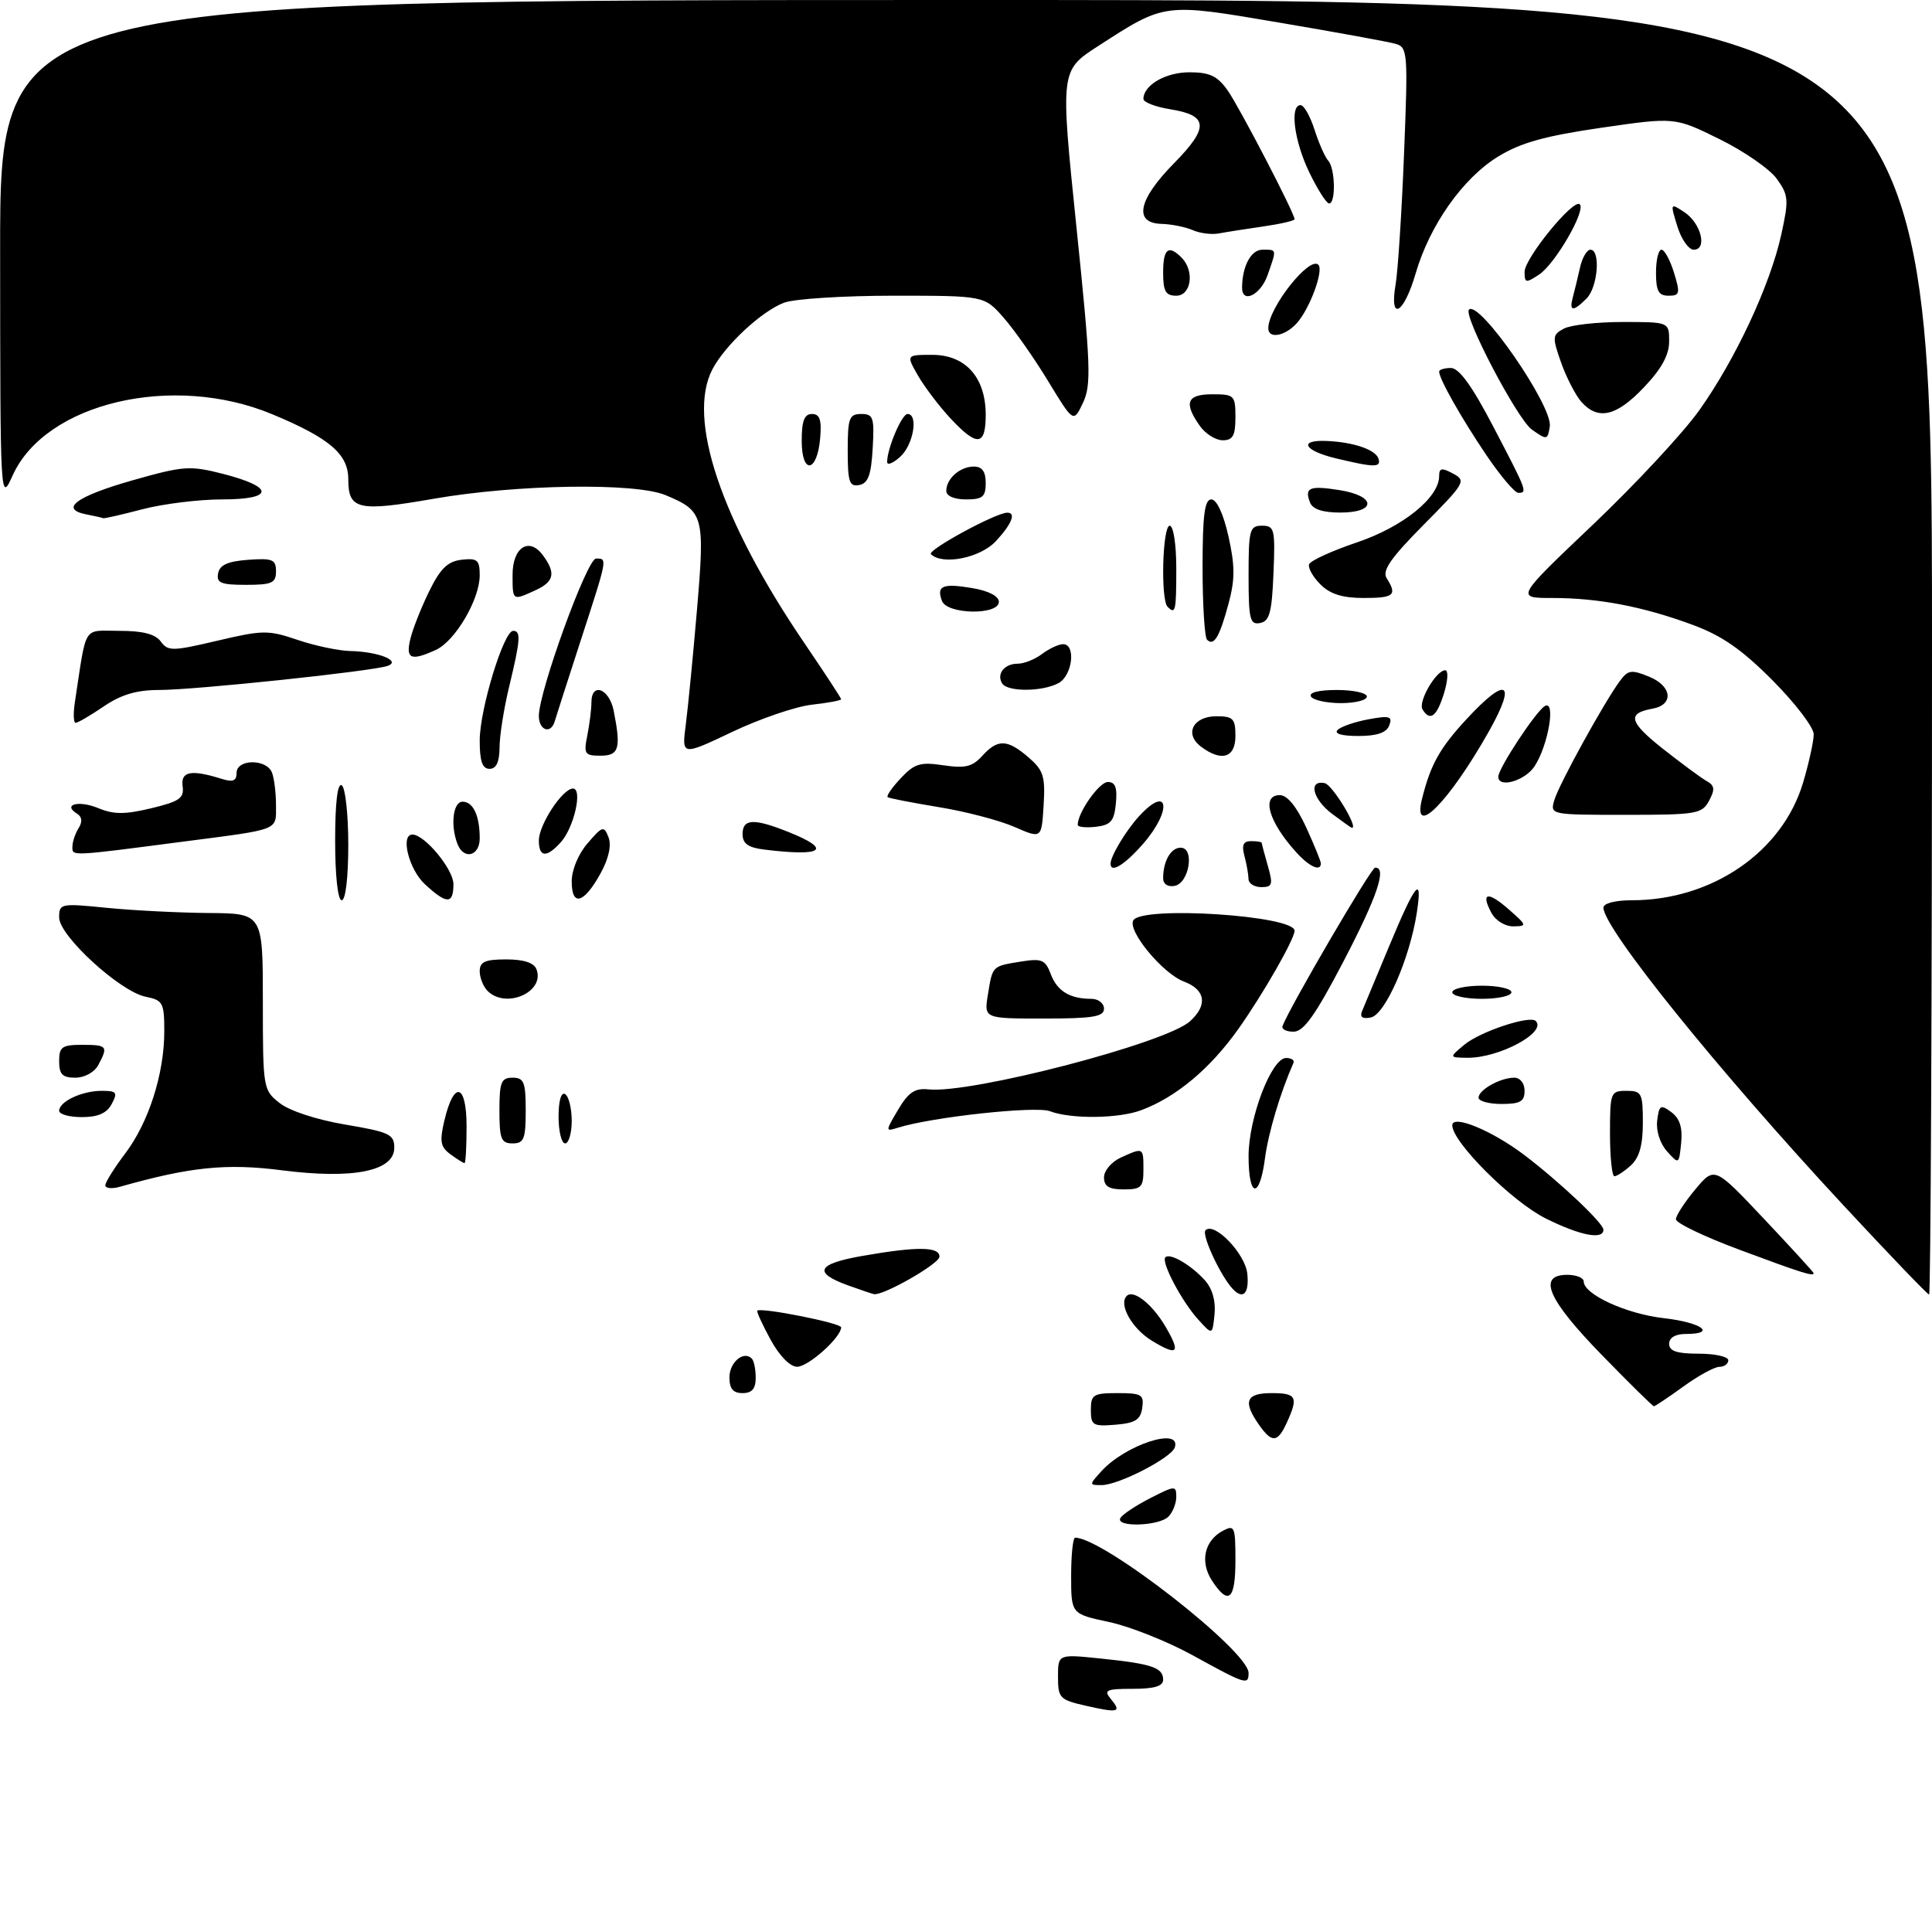 <?xml version="1.0" encoding="UTF-8" standalone="no"?>
<!DOCTYPE svg PUBLIC "-//W3C//DTD SVG 1.1//EN" "http://www.w3.org/Graphics/SVG/1.1/DTD/svg11.dtd" >
<svg xmlns="http://www.w3.org/2000/svg" xmlns:xlink="http://www.w3.org/1999/xlink" version="1.1" viewBox="0 0 294 293">
 <g >
 <path fill="currentColor"
d=" M 165.25 259.58 C 161.26 258.67 161.00 258.41 161.00 255.17 C 161.00 251.72 161.00 251.72 167.49 252.39 C 175.27 253.19 177.00 253.77 177.00 255.61 C 177.00 256.60 175.66 257.00 172.38 257.00 C 168.35 257.00 167.92 257.20 169.02 258.52 C 170.72 260.57 170.23 260.71 165.25 259.58 Z  M 181.50 251.90 C 177.65 249.78 171.91 247.50 168.75 246.83 C 163.00 245.60 163.00 245.60 163.00 239.80 C 163.00 236.61 163.27 234.00 163.61 234.00 C 167.90 234.00 190.00 251.25 190.00 254.59 C 190.00 256.48 189.58 256.35 181.50 251.90 Z  M 184.44 240.55 C 182.57 237.69 183.26 234.47 186.07 232.96 C 187.87 232.00 188.00 232.30 188.00 237.46 C 188.00 243.47 186.95 244.38 184.44 240.55 Z  M 170.51 230.99 C 170.85 230.43 172.91 229.07 175.07 227.97 C 178.80 226.06 179.00 226.05 179.00 227.78 C 179.00 228.78 178.46 230.14 177.80 230.80 C 176.33 232.27 169.61 232.44 170.51 230.99 Z  M 167.59 223.90 C 171.24 219.87 179.75 217.09 178.78 220.25 C 178.30 221.83 170.22 226.00 167.63 226.00 C 165.72 226.00 165.72 225.97 167.59 223.90 Z  M 191.56 216.78 C 189.10 213.27 189.61 212.00 193.50 212.00 C 197.30 212.00 197.60 212.58 195.84 216.45 C 194.42 219.58 193.56 219.64 191.56 216.78 Z  M 166.00 214.56 C 166.00 212.23 166.37 212.00 170.07 212.00 C 173.72 212.00 174.11 212.23 173.82 214.25 C 173.56 216.06 172.76 216.56 169.75 216.81 C 166.31 217.09 166.00 216.91 166.00 214.56 Z  M 243.67 206.11 C 235.50 197.71 233.91 194.00 238.50 194.00 C 239.88 194.00 241.00 194.46 241.00 195.01 C 241.00 196.98 247.51 199.96 253.22 200.60 C 258.94 201.25 261.33 203.00 256.50 203.00 C 254.94 203.00 254.00 203.57 254.00 204.50 C 254.00 205.61 255.17 206.00 258.50 206.00 C 260.98 206.00 263.00 206.45 263.00 207.00 C 263.00 207.55 262.39 208.00 261.65 208.00 C 260.91 208.00 258.44 209.35 256.16 211.00 C 253.88 212.65 251.87 214.00 251.68 214.00 C 251.50 214.00 247.89 210.45 243.67 206.11 Z  M 111.00 209.61 C 111.00 207.31 113.16 205.49 114.40 206.74 C 114.73 207.06 115.00 208.38 115.00 209.67 C 115.00 211.33 114.43 212.00 113.00 212.00 C 111.56 212.00 111.00 211.33 111.00 209.61 Z  M 117.24 203.83 C 116.00 201.55 115.10 199.58 115.24 199.45 C 115.85 198.93 128.00 201.34 128.00 201.99 C 128.00 203.52 123.00 208.00 121.30 207.99 C 120.22 207.99 118.59 206.31 117.24 203.83 Z  M 175.29 204.03 C 172.25 202.18 170.18 198.49 171.46 197.21 C 172.48 196.18 175.35 198.46 177.37 201.90 C 179.72 205.92 179.23 206.43 175.29 204.03 Z  M 182.37 200.84 C 179.84 198.07 176.65 192.02 177.34 191.33 C 178.04 190.63 181.22 192.48 183.33 194.81 C 184.49 196.09 185.02 197.96 184.82 200.00 C 184.50 203.19 184.50 203.19 182.37 200.84 Z  M 129.06 195.61 C 123.65 193.65 124.31 192.33 131.29 191.11 C 139.60 189.66 143.01 189.70 142.96 191.25 C 142.93 192.33 134.40 197.20 133.00 196.94 C 132.72 196.89 130.95 196.29 129.06 195.61 Z  M 187.25 195.75 C 185.33 193.35 182.86 187.81 183.44 187.22 C 184.79 185.88 189.51 190.79 189.81 193.85 C 190.14 197.10 189.00 197.94 187.25 195.75 Z  M 280.53 183.43 C 261.37 162.80 244.00 141.25 244.00 138.12 C 244.00 137.47 245.79 137.00 248.32 137.00 C 260.54 137.00 271.26 129.63 274.39 119.07 C 275.28 116.08 276.00 112.78 276.00 111.74 C 276.00 110.69 273.19 107.01 269.75 103.55 C 265.05 98.82 262.02 96.72 257.53 95.07 C 249.99 92.29 243.24 91.00 236.19 91.00 C 230.65 91.00 230.65 91.00 242.36 79.88 C 248.80 73.76 256.09 65.93 258.56 62.47 C 264.07 54.74 269.36 43.42 271.06 35.71 C 272.23 30.40 272.18 29.71 270.38 27.21 C 269.31 25.72 265.38 23.00 261.64 21.16 C 254.86 17.82 254.86 17.82 243.68 19.44 C 235.15 20.68 231.43 21.71 228.00 23.81 C 222.62 27.10 217.56 34.26 215.42 41.63 C 213.61 47.84 211.39 49.03 212.38 43.25 C 212.73 41.19 213.31 32.24 213.66 23.37 C 214.27 8.07 214.21 7.20 212.40 6.68 C 211.36 6.37 203.41 4.92 194.73 3.45 C 177.02 0.44 177.34 0.40 167.09 7.02 C 161.35 10.73 161.35 10.73 163.80 34.49 C 165.98 55.63 166.09 58.58 164.80 61.30 C 163.36 64.35 163.36 64.35 159.51 58.02 C 157.40 54.54 154.35 50.19 152.73 48.35 C 149.79 45.00 149.79 45.00 135.96 45.00 C 128.35 45.00 120.86 45.48 119.32 46.06 C 115.90 47.35 110.35 52.51 108.41 56.20 C 104.49 63.70 109.71 79.22 122.47 97.96 C 125.51 102.43 128.00 106.23 128.00 106.41 C 128.00 106.59 125.99 106.97 123.53 107.24 C 121.08 107.52 115.62 109.38 111.40 111.39 C 103.74 115.03 103.74 115.03 104.36 110.26 C 104.70 107.64 105.47 99.74 106.07 92.70 C 107.28 78.46 107.08 77.77 101.28 75.35 C 96.67 73.42 78.63 73.70 66.00 75.90 C 54.48 77.91 53.00 77.57 53.00 72.92 C 53.00 69.10 50.14 66.66 41.41 63.03 C 26.30 56.74 6.95 61.29 1.94 72.32 C 0.04 76.50 0.04 76.50 0.02 38.25 C 0.00 0.00 0.00 0.00 147.00 0.00 C 294.00 0.00 294.00 0.00 294.00 98.50 C 294.00 152.68 293.80 197.00 293.56 197.00 C 293.32 197.00 287.46 190.89 280.53 183.43 Z  M 264.75 190.20 C 259.39 188.21 255.01 186.11 255.03 185.54 C 255.04 184.97 256.37 182.93 257.98 181.00 C 260.91 177.50 260.91 177.50 268.45 185.50 C 272.60 189.90 275.99 193.61 275.99 193.75 C 276.01 194.29 274.14 193.70 264.75 190.20 Z  M 235.20 185.41 C 230.08 182.86 221.00 173.80 221.00 171.25 C 221.00 169.55 227.04 172.04 231.95 175.76 C 237.29 179.81 244.00 186.14 244.00 187.13 C 244.00 188.72 240.45 188.03 235.20 185.41 Z  M 16.03 180.37 C 16.04 179.89 17.40 177.72 19.05 175.54 C 22.63 170.81 25.00 163.39 25.00 156.94 C 25.00 152.59 24.79 152.21 22.17 151.68 C 18.28 150.91 9.00 142.41 9.00 139.62 C 9.00 137.49 9.23 137.45 16.25 138.15 C 20.24 138.55 27.21 138.90 31.75 138.94 C 40.00 139.00 40.00 139.00 40.00 152.43 C 40.00 165.65 40.04 165.89 42.57 167.87 C 44.06 169.05 48.23 170.41 52.57 171.14 C 59.26 172.27 60.00 172.62 60.00 174.66 C 60.00 178.23 53.73 179.48 42.88 178.09 C 34.46 177.01 28.94 177.57 18.25 180.60 C 17.01 180.95 16.01 180.84 16.03 180.37 Z  M 168.00 179.16 C 168.00 178.15 169.15 176.80 170.55 176.16 C 174.00 174.59 174.00 174.59 174.00 178.00 C 174.00 180.67 173.67 181.00 171.00 181.00 C 168.75 181.00 168.00 180.54 168.00 179.16 Z  M 190.00 175.94 C 190.00 170.13 193.49 161.00 195.71 161.00 C 196.51 161.00 197.02 161.34 196.83 161.75 C 194.82 166.31 193.01 172.38 192.50 176.25 C 191.68 182.54 190.00 182.33 190.00 175.94 Z  M 245.00 172.50 C 245.00 166.23 245.09 166.00 247.50 166.00 C 249.82 166.00 250.00 166.34 250.00 170.85 C 250.00 174.27 249.46 176.18 248.17 177.35 C 247.17 178.26 246.04 179.00 245.67 179.00 C 245.30 179.00 245.00 176.07 245.00 172.50 Z  M 68.55 175.66 C 67.02 174.54 66.87 173.71 67.63 170.49 C 69.08 164.35 71.00 164.88 71.00 171.42 C 71.00 174.49 70.86 177.00 70.69 177.00 C 70.52 177.00 69.56 176.40 68.55 175.66 Z  M 253.68 175.21 C 252.61 174.02 251.99 172.07 252.18 170.54 C 252.47 168.17 252.69 168.03 254.33 169.24 C 255.61 170.19 256.06 171.58 255.83 173.91 C 255.50 177.21 255.49 177.22 253.68 175.21 Z  M 76.00 169.00 C 76.00 164.67 76.27 164.00 78.00 164.00 C 79.73 164.00 80.00 164.67 80.00 169.00 C 80.00 173.33 79.73 174.00 78.00 174.00 C 76.27 174.00 76.00 173.33 76.00 169.00 Z  M 85.00 169.94 C 85.00 167.49 85.40 166.13 86.00 166.50 C 86.55 166.84 87.00 168.67 87.00 170.56 C 87.00 172.45 86.55 174.00 86.00 174.00 C 85.45 174.00 85.00 172.17 85.00 169.94 Z  M 136.67 168.87 C 138.24 166.22 139.23 165.56 141.28 165.78 C 147.74 166.47 177.41 158.75 181.08 155.42 C 183.81 152.96 183.46 150.61 180.16 149.37 C 176.91 148.14 171.51 141.60 172.47 140.04 C 173.85 137.82 197.00 139.32 197.00 141.64 C 197.00 142.90 192.23 151.24 188.47 156.55 C 184.19 162.60 178.99 166.96 173.68 168.94 C 170.24 170.24 162.97 170.32 159.77 169.10 C 157.59 168.27 141.73 170.00 136.61 171.62 C 134.72 172.22 134.72 172.16 136.67 168.87 Z  M 9.00 169.04 C 9.00 167.63 12.47 166.00 15.47 166.00 C 17.76 166.00 17.94 166.24 17.00 168.00 C 16.25 169.41 14.91 170.00 12.46 170.00 C 10.56 170.00 9.00 169.57 9.00 169.04 Z  M 225.00 167.04 C 225.00 165.85 228.31 164.00 230.43 164.00 C 231.33 164.00 232.00 164.85 232.00 166.00 C 232.00 167.62 231.33 168.00 228.50 168.00 C 226.57 168.00 225.00 167.57 225.00 167.04 Z  M 9.00 161.50 C 9.00 159.31 9.43 159.00 12.50 159.00 C 16.33 159.00 16.49 159.21 14.96 162.07 C 14.37 163.17 12.88 164.00 11.46 164.00 C 9.50 164.00 9.00 163.49 9.00 161.50 Z  M 222.84 158.98 C 225.24 156.98 232.80 154.47 233.70 155.37 C 235.43 157.10 228.12 161.02 223.28 160.97 C 220.50 160.93 220.50 160.93 222.84 158.98 Z  M 195.17 156.13 C 196.29 153.19 208.63 132.07 209.25 132.04 C 211.11 131.94 209.58 136.46 204.43 146.33 C 200.16 154.51 198.38 157.00 196.84 157.00 C 195.74 157.00 194.98 156.61 195.17 156.13 Z  M 150.33 151.38 C 151.05 146.94 150.94 147.05 155.35 146.33 C 158.53 145.82 159.07 146.04 159.90 148.24 C 160.88 150.83 162.81 152.00 166.08 152.00 C 167.14 152.00 168.00 152.68 168.00 153.50 C 168.00 154.72 166.32 155.00 158.87 155.00 C 149.74 155.00 149.74 155.00 150.33 151.38 Z  M 207.28 153.85 C 207.60 153.11 209.40 148.77 211.30 144.21 C 215.41 134.32 216.51 132.97 215.60 138.91 C 214.53 145.87 210.78 154.42 208.60 154.84 C 207.32 155.09 206.89 154.77 207.28 153.85 Z  M 74.20 150.80 C 73.54 150.14 73.00 148.79 73.00 147.80 C 73.00 146.36 73.82 146.00 77.03 146.00 C 79.71 146.00 81.26 146.51 81.64 147.51 C 82.96 150.96 76.99 153.59 74.20 150.80 Z  M 221.00 151.00 C 221.00 150.45 223.03 150.00 225.50 150.00 C 227.97 150.00 230.00 150.45 230.00 151.00 C 230.00 151.55 227.97 152.00 225.50 152.00 C 223.03 152.00 221.00 151.55 221.00 151.00 Z  M 226.95 138.91 C 225.28 135.79 226.41 135.58 229.63 138.42 C 232.38 140.83 232.40 140.94 230.29 140.97 C 229.04 140.99 227.58 140.09 226.95 138.91 Z  M 51.00 127.94 C 51.00 122.16 51.36 119.11 52.00 119.50 C 52.55 119.84 53.00 123.92 53.00 128.56 C 53.00 133.52 52.59 137.00 52.00 137.00 C 51.41 137.00 51.00 133.31 51.00 127.94 Z  M 64.65 134.55 C 62.22 132.30 60.89 127.00 62.76 127.00 C 64.62 127.00 69.00 132.29 69.00 134.54 C 69.00 137.64 67.98 137.64 64.65 134.55 Z  M 87.00 134.14 C 87.00 132.37 88.01 129.94 89.43 128.31 C 91.69 125.69 91.90 125.63 92.60 127.41 C 93.07 128.63 92.64 130.62 91.42 132.85 C 88.88 137.50 87.00 138.05 87.00 134.14 Z  M 177.00 133.66 C 177.00 131.04 178.17 129.00 179.67 129.00 C 181.83 129.00 180.98 134.39 178.75 134.81 C 177.72 135.01 177.00 134.54 177.00 133.66 Z  M 189.99 133.75 C 189.98 133.06 189.70 131.49 189.37 130.25 C 188.93 128.60 189.19 128.00 190.38 128.00 C 191.27 128.00 192.00 128.12 192.00 128.26 C 192.00 128.40 192.42 129.97 192.93 131.76 C 193.75 134.62 193.63 135.00 191.93 135.00 C 190.87 135.00 189.99 134.44 189.99 133.75 Z  M 169.00 131.43 C 169.00 130.29 171.31 126.44 173.30 124.25 C 177.87 119.23 178.45 123.28 173.90 128.47 C 171.09 131.66 169.00 132.93 169.00 131.43 Z  M 197.30 129.75 C 193.06 125.10 191.87 121.00 194.76 121.00 C 195.89 121.00 197.31 122.75 198.76 125.89 C 199.99 128.58 201.00 131.06 201.00 131.39 C 201.00 132.68 199.26 131.91 197.30 129.75 Z  M 11.02 128.86 C 11.02 128.11 11.45 126.84 11.96 126.03 C 12.57 125.06 12.49 124.30 11.73 123.83 C 9.45 122.42 11.98 121.75 14.93 122.97 C 17.31 123.96 18.99 123.96 23.01 123.00 C 27.33 121.96 28.04 121.46 27.79 119.64 C 27.48 117.37 29.10 117.07 33.75 118.53 C 35.45 119.06 36.00 118.84 36.00 117.62 C 36.00 115.48 40.58 115.45 41.39 117.58 C 41.73 118.45 42.00 120.69 42.00 122.56 C 42.00 126.43 42.73 126.15 28.00 128.06 C 10.62 130.33 11.00 130.31 11.02 128.86 Z  M 69.61 128.42 C 68.51 125.57 68.95 122.00 70.39 122.00 C 72.01 122.00 73.00 124.13 73.00 127.58 C 73.00 130.30 70.56 130.90 69.61 128.42 Z  M 82.00 127.90 C 82.00 125.50 85.61 120.00 87.19 120.00 C 88.70 120.00 87.35 125.96 85.33 128.18 C 83.17 130.58 82.00 130.48 82.00 127.90 Z  M 116.25 129.28 C 113.84 128.98 113.00 128.37 113.00 126.94 C 113.00 124.58 114.71 124.50 119.98 126.61 C 126.75 129.32 125.24 130.39 116.25 129.28 Z  M 154.38 125.84 C 152.12 124.85 146.94 123.49 142.88 122.83 C 138.82 122.16 135.31 121.48 135.08 121.31 C 134.85 121.13 135.75 119.83 137.08 118.42 C 139.16 116.20 140.06 115.93 143.56 116.46 C 146.87 116.95 147.97 116.69 149.47 115.03 C 151.83 112.43 153.27 112.47 156.51 115.25 C 158.79 117.22 159.08 118.14 158.81 122.57 C 158.50 127.64 158.50 127.64 154.38 125.84 Z  M 164.00 125.52 C 164.00 123.65 167.27 119.00 168.59 119.00 C 169.72 119.00 170.04 119.86 169.81 122.25 C 169.55 124.96 169.04 125.55 166.75 125.82 C 165.24 125.99 164.00 125.86 164.00 125.52 Z  M 202.75 123.88 C 199.76 121.65 199.02 118.65 201.59 119.18 C 202.77 119.42 206.84 126.15 205.70 125.97 C 205.59 125.95 204.26 125.01 202.75 123.88 Z  M 216.40 121.54 C 217.70 116.34 219.09 113.86 223.10 109.51 C 229.26 102.83 230.88 103.63 226.60 111.25 C 220.53 122.03 214.83 127.79 216.40 121.54 Z  M 236.53 121.75 C 237.23 119.36 244.15 106.79 246.52 103.61 C 247.76 101.94 248.27 101.87 251.01 103.00 C 254.45 104.43 254.73 107.25 251.49 107.84 C 247.56 108.54 247.89 109.86 252.99 113.90 C 255.85 116.16 258.87 118.39 259.71 118.86 C 260.93 119.54 261.00 120.13 260.08 121.85 C 259.01 123.86 258.17 124.00 247.40 124.00 C 235.91 124.00 235.87 123.99 236.53 121.75 Z  M 228.00 118.20 C 228.00 116.94 233.66 108.33 235.06 107.46 C 236.80 106.39 235.62 113.40 233.52 116.61 C 232.06 118.83 228.00 120.00 228.00 118.20 Z  M 73.00 112.69 C 73.00 107.96 76.65 96.00 78.09 96.00 C 79.30 96.00 79.20 97.37 77.48 104.50 C 76.68 107.80 76.02 111.96 76.02 113.75 C 76.00 115.97 75.52 117.00 74.50 117.00 C 73.40 117.00 73.00 115.85 73.00 112.69 Z  M 89.38 111.88 C 89.72 110.16 90.00 107.91 90.00 106.88 C 90.00 103.77 92.70 104.77 93.38 108.12 C 94.53 113.90 94.21 115.00 91.38 115.00 C 88.97 115.00 88.80 114.74 89.38 111.88 Z  M 182.73 113.60 C 180.19 111.67 181.57 109.00 185.11 109.00 C 187.65 109.00 188.00 109.36 188.00 112.00 C 188.00 115.33 185.87 115.98 182.73 113.60 Z  M 203.55 111.08 C 204.07 110.57 206.19 109.84 208.26 109.46 C 211.47 108.87 211.93 109.01 211.41 110.39 C 210.98 111.51 209.54 112.00 206.69 112.00 C 204.17 112.00 202.97 111.65 203.55 111.08 Z  M 82.00 108.95 C 82.00 105.21 89.34 85.00 90.70 85.00 C 92.45 85.00 92.49 84.79 88.39 97.40 C 86.41 103.50 84.62 109.06 84.42 109.75 C 83.84 111.78 82.00 111.17 82.00 108.95 Z  M 11.41 106.75 C 13.23 94.86 12.51 96.00 18.19 96.00 C 21.73 96.00 23.64 96.49 24.47 97.63 C 25.56 99.12 26.24 99.11 33.08 97.50 C 39.99 95.87 40.83 95.86 45.29 97.38 C 47.92 98.27 51.52 99.03 53.28 99.07 C 57.55 99.16 61.10 100.57 59.00 101.33 C 56.75 102.14 29.68 105.00 24.22 105.00 C 20.79 105.00 18.44 105.70 15.79 107.50 C 13.76 108.88 11.84 110.00 11.51 110.00 C 11.18 110.00 11.13 108.54 11.41 106.75 Z  M 216.47 107.96 C 215.76 106.80 218.54 102.00 219.93 102.00 C 220.42 102.00 220.33 103.58 219.74 105.50 C 218.64 109.06 217.63 109.83 216.47 107.96 Z  M 199.50 106.00 C 199.12 105.39 200.66 105.00 203.44 105.00 C 205.95 105.00 208.00 105.45 208.00 106.00 C 208.00 106.55 206.23 107.00 204.06 107.00 C 201.89 107.00 199.84 106.55 199.50 106.00 Z  M 152.50 104.00 C 151.61 102.56 152.84 101.00 154.87 101.00 C 155.83 101.00 157.49 100.34 158.56 99.53 C 159.63 98.72 161.06 98.05 161.75 98.03 C 163.77 97.98 163.21 102.82 161.07 103.96 C 158.60 105.28 153.31 105.31 152.50 104.00 Z  M 62.44 97.25 C 62.80 95.74 64.09 92.47 65.30 90.00 C 67.01 86.51 68.12 85.43 70.25 85.18 C 72.64 84.91 73.00 85.21 73.00 87.55 C 73.00 91.21 69.27 97.56 66.33 98.90 C 62.52 100.63 61.71 100.29 62.44 97.25 Z  M 183.68 97.35 C 183.31 96.97 183.00 92.02 183.00 86.33 C 183.00 78.36 183.31 76.00 184.34 76.00 C 185.15 76.00 186.18 78.21 186.94 81.62 C 187.94 86.11 187.95 88.16 186.95 91.87 C 185.58 96.95 184.73 98.39 183.68 97.35 Z  M 190.00 87.57 C 190.00 80.61 190.17 80.00 192.04 80.00 C 193.94 80.00 194.07 80.52 193.79 87.24 C 193.55 93.20 193.19 94.54 191.75 94.81 C 190.21 95.11 190.00 94.25 190.00 87.57 Z  M 143.35 91.46 C 142.46 89.15 143.44 88.73 147.93 89.49 C 150.44 89.91 152.00 90.72 152.00 91.59 C 152.00 93.64 144.14 93.52 143.35 91.46 Z  M 177.67 92.33 C 176.60 91.26 176.90 80.00 178.00 80.00 C 178.56 80.00 179.00 82.83 179.00 86.50 C 179.00 93.05 178.88 93.55 177.67 92.33 Z  M 78.00 87.47 C 78.00 83.26 80.54 81.65 82.64 84.53 C 84.62 87.23 84.32 88.53 81.45 89.84 C 77.97 91.43 78.00 91.45 78.00 87.47 Z  M 200.94 88.94 C 199.80 87.80 199.02 86.43 199.21 85.88 C 199.39 85.33 202.67 83.83 206.49 82.54 C 213.47 80.19 219.00 75.73 219.00 72.45 C 219.00 71.21 219.39 71.14 221.12 72.07 C 223.15 73.15 222.95 73.50 216.65 79.85 C 211.60 84.95 210.29 86.85 211.02 88.00 C 212.65 90.57 212.14 91.00 207.50 91.00 C 204.29 91.00 202.41 90.41 200.94 88.94 Z  M 33.19 87.25 C 33.43 85.97 34.66 85.42 37.76 85.19 C 41.47 84.92 42.00 85.14 42.00 86.94 C 42.00 88.72 41.38 89.00 37.43 89.00 C 33.61 89.00 32.91 88.71 33.19 87.25 Z  M 141.66 84.33 C 141.06 83.73 151.44 78.08 153.25 78.02 C 154.67 77.98 153.99 79.72 151.55 82.35 C 149.18 84.91 143.40 86.06 141.66 84.33 Z  M 13.19 78.29 C 8.98 77.48 11.56 75.55 20.08 73.12 C 27.93 70.89 28.87 70.82 33.93 72.11 C 41.81 74.13 41.74 76.00 33.79 76.00 C 30.29 76.00 24.83 76.67 21.66 77.50 C 18.49 78.33 15.81 78.94 15.70 78.86 C 15.59 78.79 14.46 78.53 13.19 78.29 Z  M 199.35 76.46 C 198.47 74.19 199.27 73.86 203.87 74.59 C 209.43 75.48 209.50 78.00 203.97 78.00 C 201.26 78.00 199.74 77.49 199.35 76.46 Z  M 144.00 74.70 C 144.00 72.84 146.09 71.00 148.20 71.00 C 149.45 71.00 150.00 71.76 150.00 73.50 C 150.00 75.61 149.53 76.00 147.00 76.00 C 145.21 76.00 144.00 75.48 144.00 74.70 Z  M 226.18 69.25 C 222.39 63.64 219.00 57.66 219.00 56.55 C 219.00 56.25 219.81 56.00 220.79 56.00 C 222.04 56.00 224.03 58.76 227.29 65.02 C 232.39 74.78 232.47 75.00 231.04 75.00 C 230.51 75.00 228.32 72.41 226.18 69.25 Z  M 129.00 68.57 C 129.00 63.62 129.23 63.00 131.05 63.00 C 132.90 63.00 133.07 63.52 132.80 68.24 C 132.57 72.29 132.10 73.56 130.75 73.81 C 129.25 74.10 129.00 73.34 129.00 68.57 Z  M 122.00 67.08 C 122.00 64.05 122.40 63.00 123.56 63.00 C 124.75 63.00 125.05 63.88 124.81 66.67 C 124.36 71.95 122.00 72.29 122.00 67.08 Z  M 135.00 70.30 C 135.00 68.25 137.23 63.00 138.10 63.00 C 139.79 63.00 139.00 67.69 137.00 69.50 C 135.90 70.50 135.00 70.86 135.00 70.30 Z  M 203.25 69.74 C 198.48 68.59 197.54 66.95 201.75 67.10 C 205.86 67.25 209.30 68.40 209.76 69.78 C 210.22 71.17 209.20 71.17 203.25 69.74 Z  M 144.62 63.65 C 142.90 61.80 140.69 58.88 139.69 57.15 C 137.89 54.00 137.89 54.00 141.87 54.00 C 146.93 54.00 150.00 57.44 150.00 63.13 C 150.00 67.90 148.69 68.02 144.62 63.65 Z  M 182.56 64.78 C 180.10 61.27 180.61 60.00 184.50 60.00 C 187.83 60.00 188.00 60.17 188.00 63.50 C 188.00 66.30 187.61 67.00 186.06 67.00 C 184.99 67.00 183.41 66.00 182.56 64.78 Z  M 233.12 65.38 C 230.91 63.83 222.63 48.04 223.54 47.12 C 225.09 45.58 236.32 61.82 235.84 64.90 C 235.51 66.97 235.40 66.99 233.12 65.38 Z  M 240.68 61.20 C 239.79 60.21 238.39 57.51 237.57 55.21 C 236.19 51.29 236.22 50.95 237.98 50.01 C 239.02 49.45 243.05 49.00 246.93 49.00 C 254.00 49.00 254.00 49.00 254.00 51.96 C 254.00 54.02 252.84 56.14 250.15 58.96 C 245.98 63.35 243.22 64.00 240.68 61.20 Z  M 193.00 49.95 C 193.00 46.86 199.26 38.92 200.62 40.29 C 201.47 41.14 199.31 47.00 197.33 49.19 C 195.54 51.17 193.00 51.62 193.00 49.95 Z  M 239.34 45.25 C 239.60 44.29 240.09 42.26 240.43 40.75 C 240.76 39.24 241.48 38.00 242.02 38.00 C 243.60 38.00 243.15 43.71 241.43 45.43 C 239.39 47.47 238.75 47.42 239.34 45.25 Z  M 177.00 41.50 C 177.00 37.84 177.79 37.19 179.80 39.20 C 181.81 41.21 181.29 45.00 179.00 45.00 C 177.38 45.00 177.00 44.33 177.00 41.50 Z  M 189.01 43.75 C 189.05 40.46 190.38 38.00 192.12 38.00 C 194.33 38.00 194.30 37.84 192.90 41.85 C 191.84 44.90 188.99 46.29 189.01 43.75 Z  M 252.00 41.50 C 252.00 39.58 252.37 38.00 252.83 38.00 C 253.29 38.00 254.15 39.58 254.74 41.50 C 255.71 44.65 255.62 45.00 253.91 45.00 C 252.39 45.00 252.00 44.28 252.00 41.50 Z  M 232.00 41.37 C 232.01 39.28 239.45 30.17 240.40 31.09 C 241.37 32.02 236.67 40.14 234.23 41.77 C 232.19 43.12 232.00 43.08 232.00 41.37 Z  M 255.24 34.42 C 254.15 30.89 254.17 30.87 256.32 32.29 C 258.86 33.97 259.86 38.00 257.74 38.00 C 256.97 38.00 255.84 36.39 255.24 34.42 Z  M 181.50 35.02 C 180.40 34.54 178.26 34.11 176.75 34.07 C 172.46 33.96 173.19 30.39 178.64 24.86 C 184.02 19.39 183.90 17.56 178.09 16.63 C 175.84 16.27 174.00 15.56 174.00 15.06 C 174.00 12.96 177.37 11.00 181.00 11.00 C 184.08 11.00 185.26 11.56 186.81 13.75 C 188.61 16.30 197.00 32.45 197.00 33.36 C 197.00 33.59 194.86 34.08 192.25 34.46 C 189.64 34.84 186.60 35.31 185.50 35.52 C 184.40 35.73 182.60 35.51 181.50 35.02 Z  M 199.23 26.21 C 196.93 21.44 196.24 16.00 197.92 16.00 C 198.43 16.00 199.38 17.69 200.04 19.75 C 200.70 21.81 201.64 23.93 202.12 24.45 C 203.19 25.61 203.30 31.02 202.25 30.96 C 201.84 30.94 200.48 28.80 199.23 26.21 Z "/>
</g>
</svg>